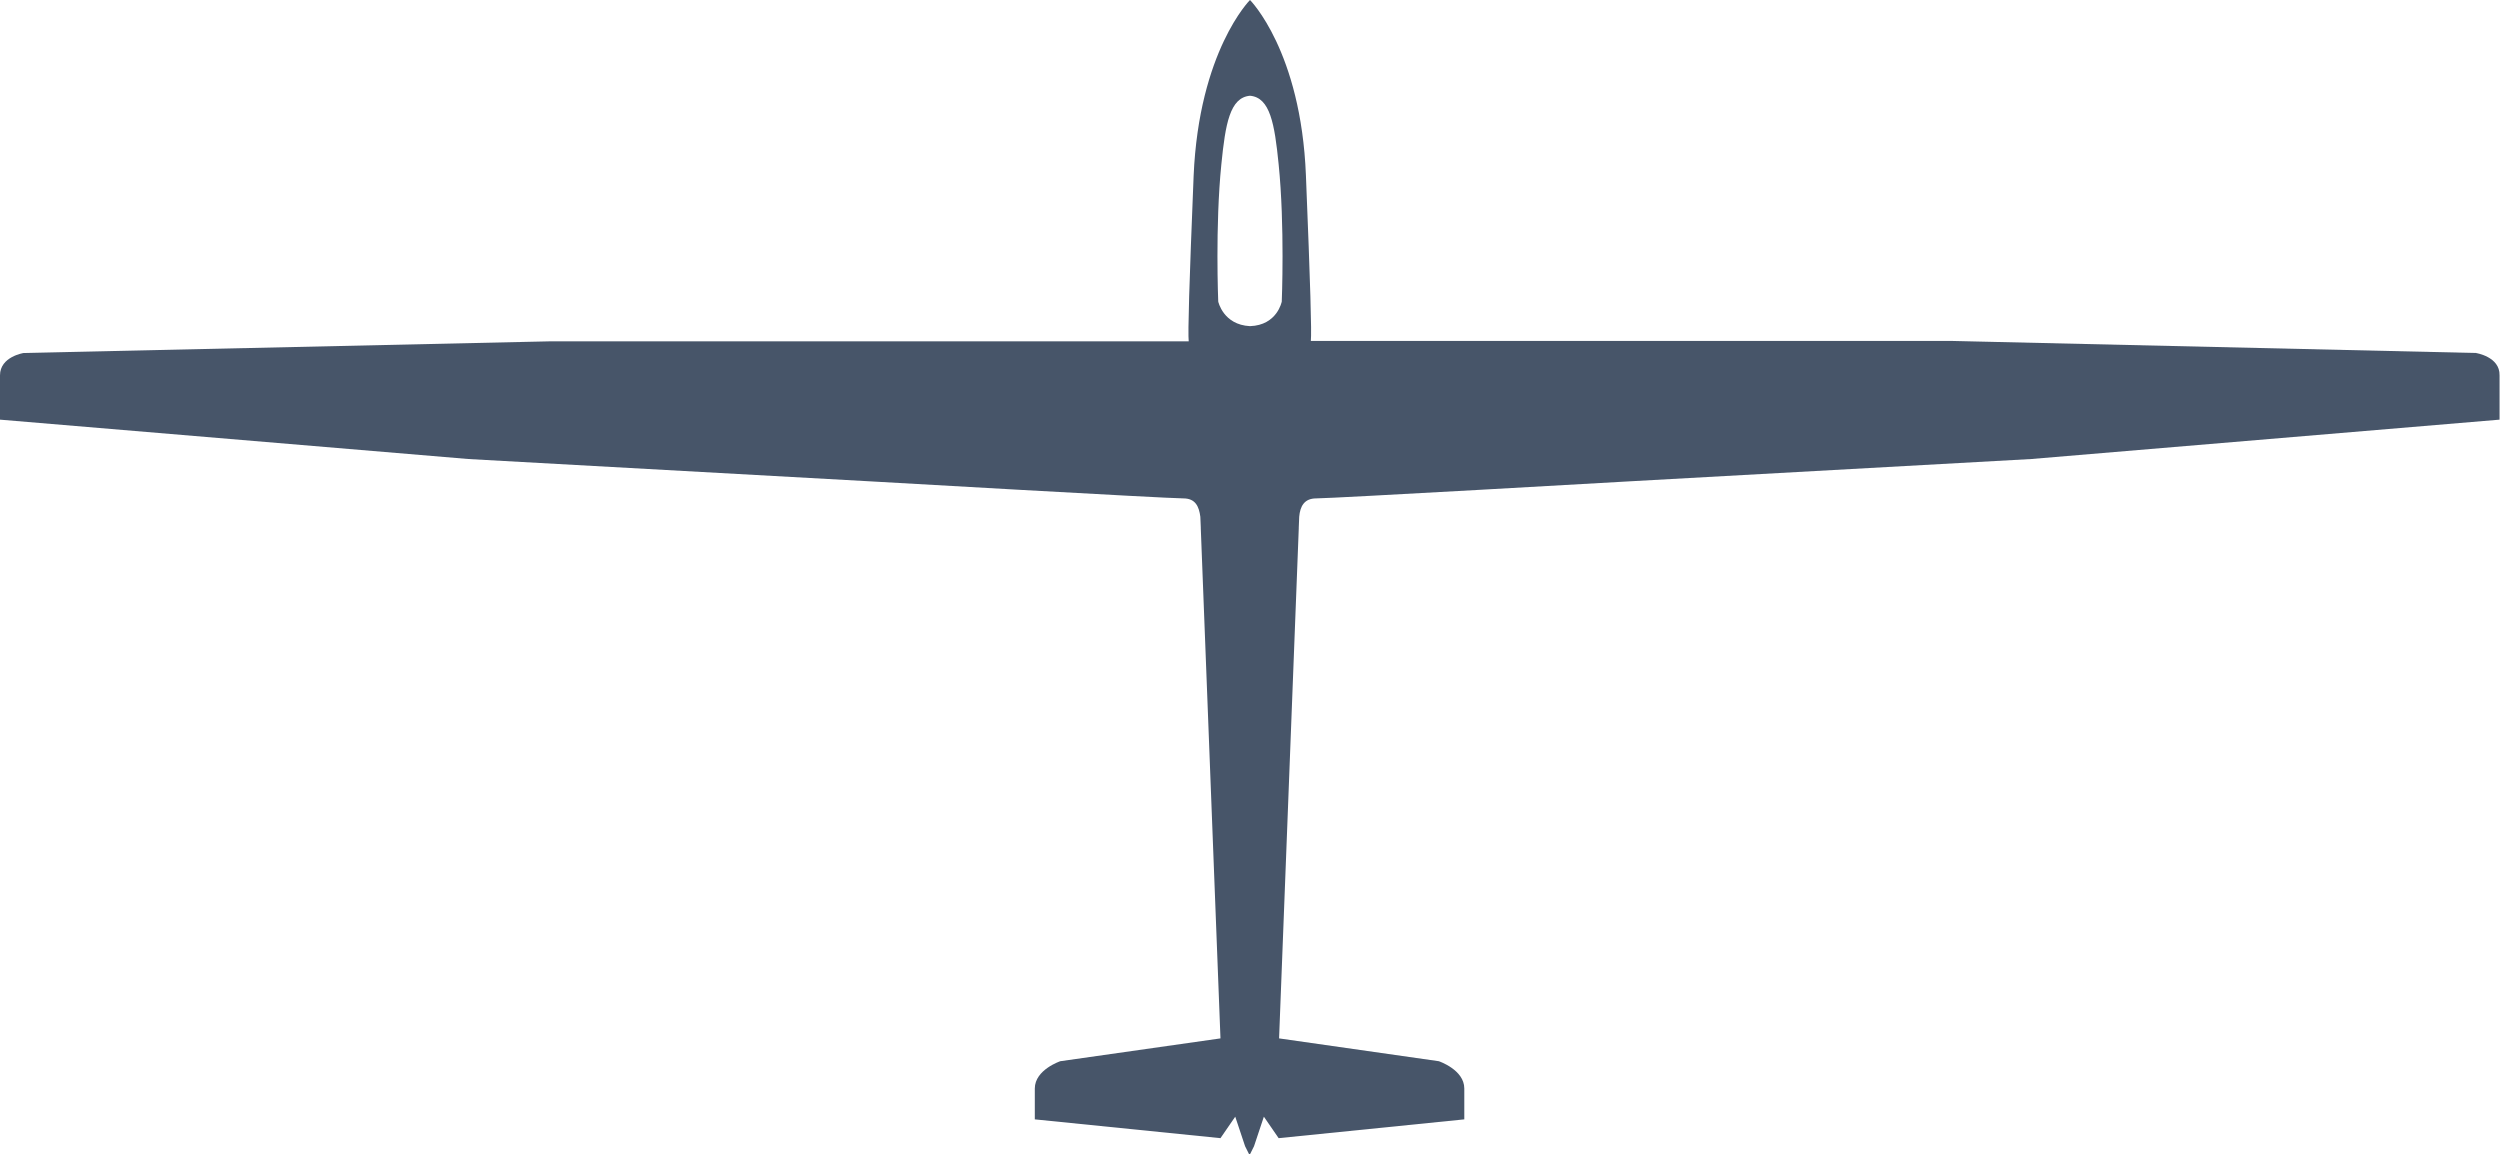 <?xml version="1.0" encoding="utf-8"?>
<!-- Generator: Adobe Illustrator 27.0.1, SVG Export Plug-In . SVG Version: 6.00 Build 0)  -->
<svg version="1.1" id="Layer_1" xmlns="http://www.w3.org/2000/svg" xmlns:xlink="http://www.w3.org/1999/xlink" x="0px" y="0px"
	 viewBox="0 0 558.8 258" style="enable-background:new 0 0 558.8 258;" xml:space="preserve">
<style type="text/css">
	.st0{fill:#475569;}
</style>
<path class="st0" d="M553.4,78.9L436,76.2H293c0.2-2-0.1-12.3-1.1-37C290.8,11.4,279.4,0,279.4,0S268,11.4,266.8,39.3
	c-1,24.7-1.3,34.9-1.1,37h-143L5.3,78.9c0,0-5.3,0.8-5.3,5v9.9l104.7,8.8l90,5c0,0,66.1,3.8,69.8,3.8c2.7,0,3.5,1.8,3.8,4.1l0.1,2.4
	c0,0.1,0,0.1,0,0.2l4.4,114l-35.8,5.1c0,0-5.7,1.9-5.7,6.1v6.9l41.5,4.2l3.3-4.8l2.2,6.6l1,2l1-2l2.2-6.6l3.3,4.8l41.5-4.2v-6.9
	c0-4.2-5.7-6.1-5.7-6.1l-35.7-5.1l4.4-114c0-0.1,0-0.1,0-0.2l0.1-2.4c0.2-2.3,1.1-4.1,3.8-4.1c3.6,0,69.8-3.8,69.8-3.8l90-5
	l104.7-8.8v-9.9C558.8,79.7,553.4,78.9,553.4,78.9L553.4,78.9z M286.5,67.4c0,0-1,5.3-7.1,5.5c-6-0.3-7.1-5.5-7.1-5.5
	s-0.7-16.9,0.7-30.7c0.9-9,1.9-14.9,6.4-15.3c4.5,0.4,5.5,6.3,6.4,15.3C287.2,50.5,286.5,67.4,286.5,67.4z"/>
</svg>
